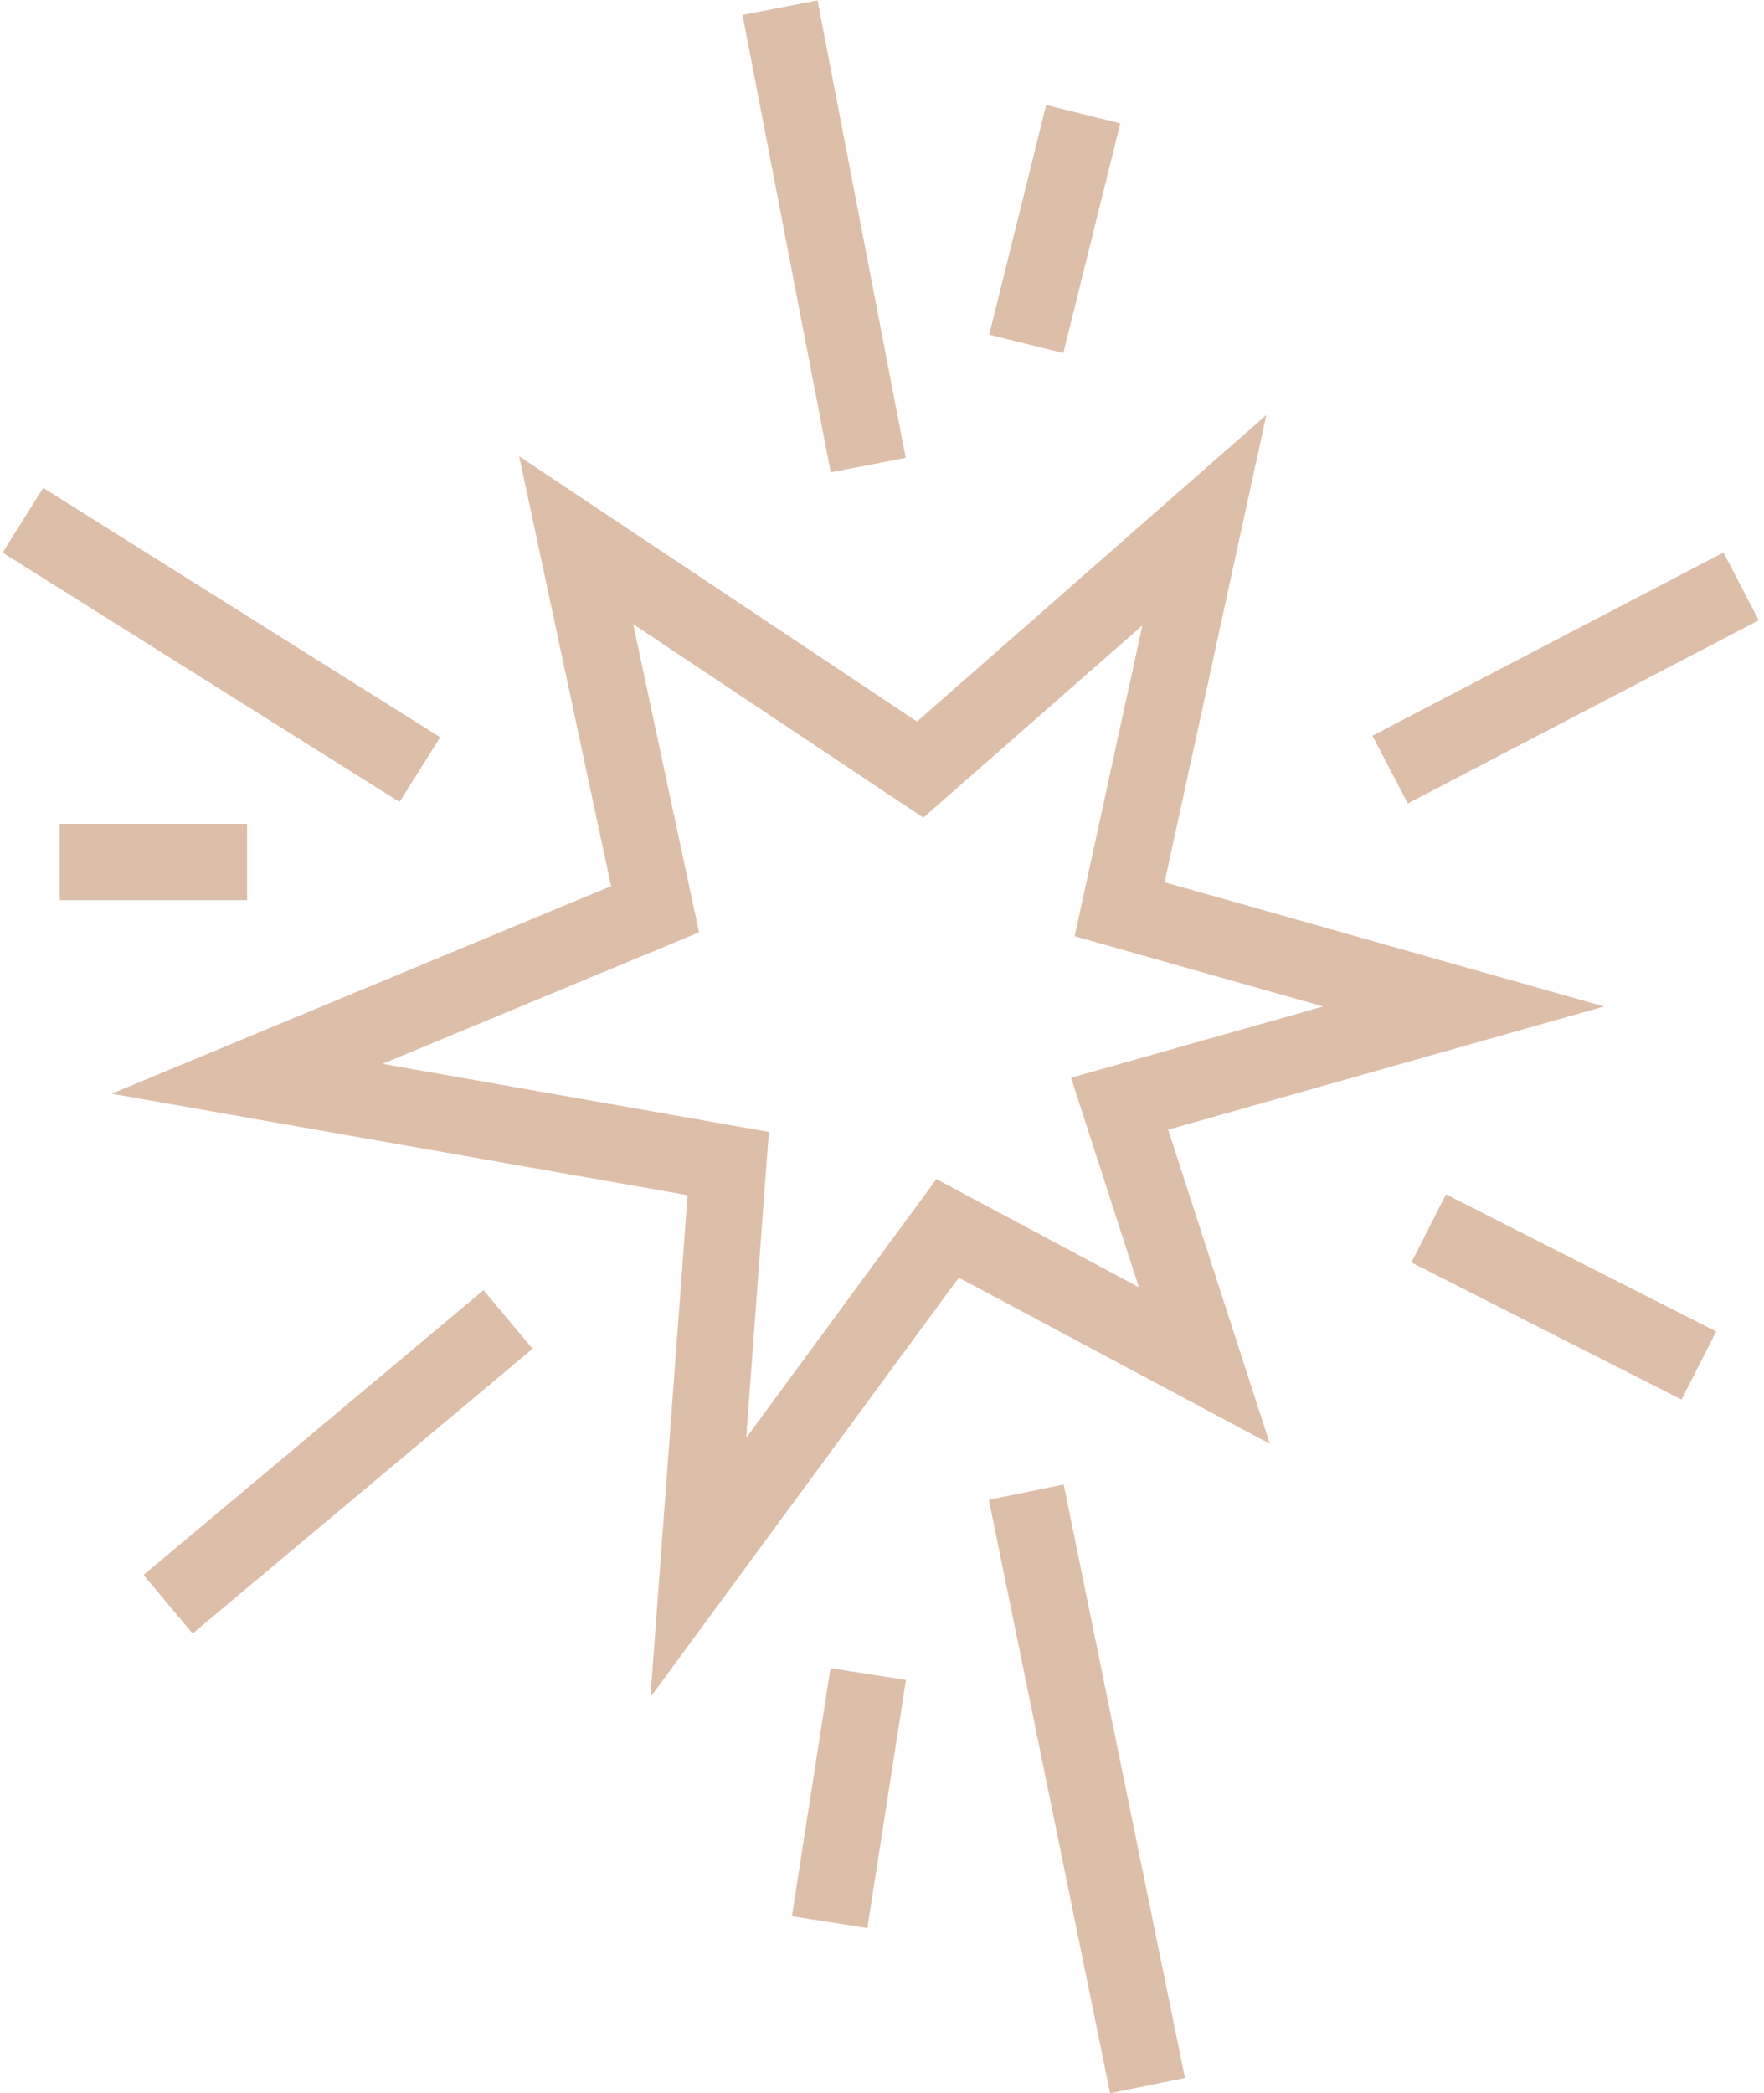 <svg width="231" height="274" viewBox="0 0 231 274" fill="none" xmlns="http://www.w3.org/2000/svg">
<path d="M113.695 60.883L102.144 1M134.39 45.011L141.85 14.949M134.39 195.32L150.273 273M113.695 219.129L108.642 251.596M182.037 100.737L228 76.756M54.979 100.737L3 68.098M32.358 112.83H7.813M66.529 172.714L22.011 209.99M187.091 160.792L222.465 178.743M120.498 100.737L157.713 68.098L146.614 119.014L191.663 131.743L146.614 144.473L157.713 178.743L124.089 160.792L91.445 205.18L95.362 152.306L32.358 141.209L85.781 119.014L75.449 70.709L120.498 100.737Z" stroke="#DDBEA9" stroke-width="10"/>
</svg>
